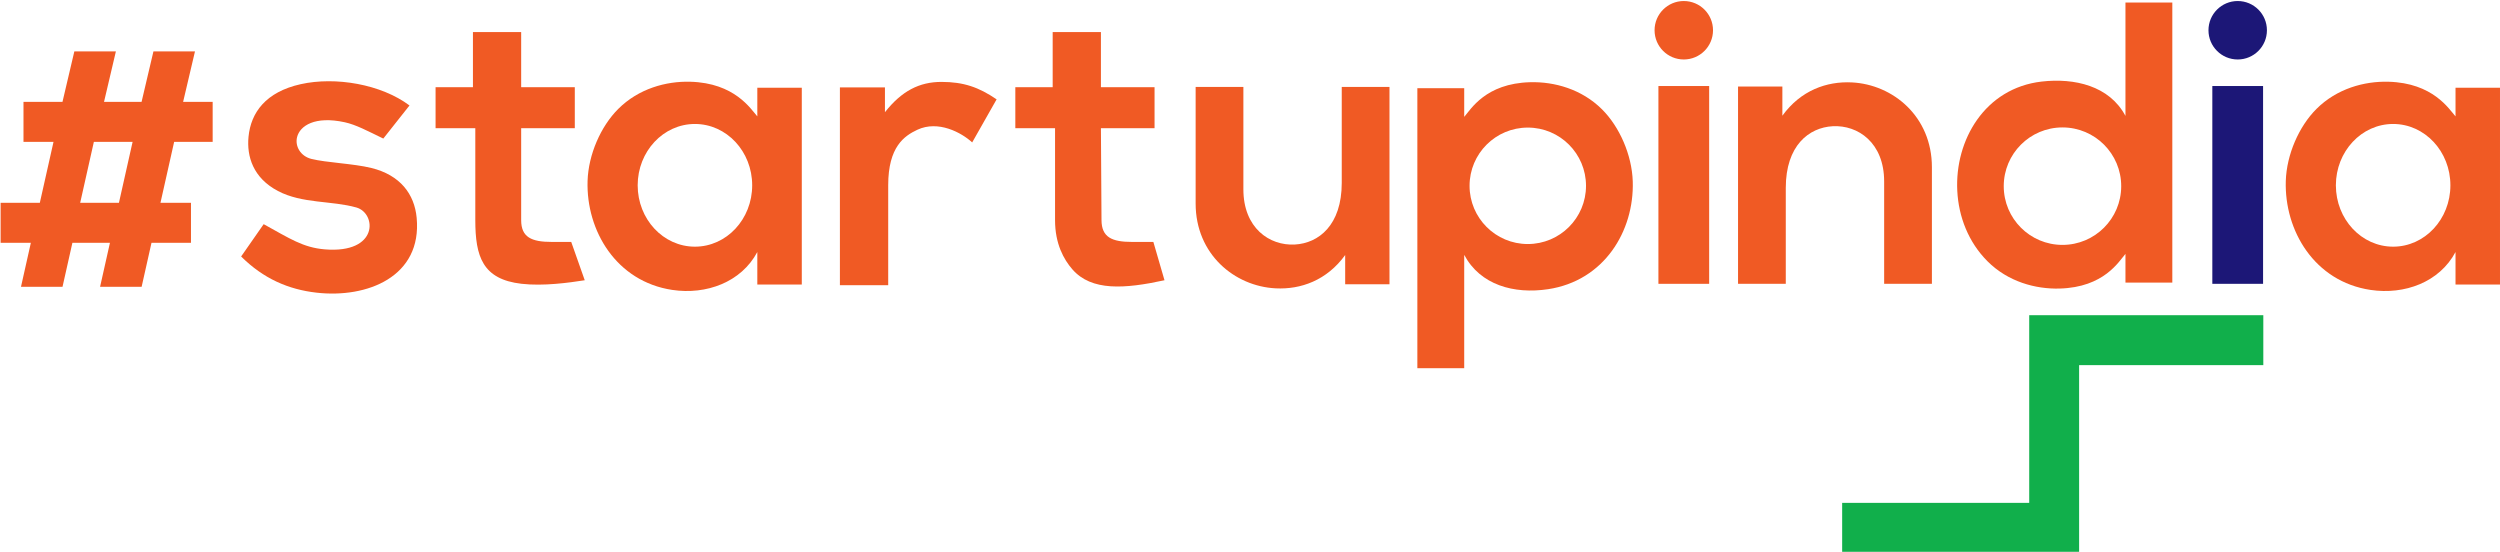 <?xml version="1.0" encoding="UTF-8" standalone="no"?>
<svg
   xmlns:dc="http://purl.org/dc/elements/1.1/"
   xmlns:cc="http://creativecommons.org/ns#"
   xmlns:rdf="http://www.w3.org/1999/02/22-rdf-syntax-ns#"
   xmlns:svg="http://www.w3.org/2000/svg"
   xmlns="http://www.w3.org/2000/svg"
   xmlns:sodipodi="http://sodipodi.sourceforge.net/DTD/sodipodi-0.dtd"
   xmlns:inkscape="http://www.inkscape.org/namespaces/inkscape"
   viewBox="0 0 251.711 55.555"
   height="55.555"
   width="251.711"
   xml:space="preserve"
   id="svg1749"
   version="1.1"
   sodipodi:docname="5_years_Achievement_report _ PRINT.svg"
   inkscape:version="0.92.4 (5da689c313, 2019-01-14)"><sodipodi:namedview
     pagecolor="#ffffff"
     bordercolor="#666666"
     borderopacity="1"
     objecttolerance="10"
     gridtolerance="10"
     guidetolerance="10"
     inkscape:pageopacity="0"
     inkscape:pageshadow="2"
     inkscape:window-width="1920"
     inkscape:window-height="1017"
     id="namedview861"
     showgrid="false"
     fit-margin-top="0"
     fit-margin-left="0"
     fit-margin-right="0"
     fit-margin-bottom="0"
     inkscape:zoom="0.62399362"
     inkscape:cx="216.7317"
     inkscape:cy="48.198046"
     inkscape:window-x="-8"
     inkscape:window-y="-8"
     inkscape:window-maximized="1"
     inkscape:current-layer="svg1749" /><defs
     id="defs1753"><clipPath
       id="clipPath1767"
       clipPathUnits="userSpaceOnUse"><path
         id="path1765"
         d="M 0,841.89 H 595.28 V 0 H 0 Z"
         inkscape:connector-curvature="0" /></clipPath><clipPath
       id="clipPath1775"
       clipPathUnits="userSpaceOnUse"><path
         id="path1773"
         d="M -113.711,1248.8 H 596.406 V 0.634 h -710.117 z"
         inkscape:connector-curvature="0" /></clipPath><clipPath
       id="clipPath1779"
       clipPathUnits="userSpaceOnUse"><path
         id="path1777"
         d="M 595.162,0.633 H 0.118 v 840.624 h 595.044 z"
         inkscape:connector-curvature="0" /></clipPath><clipPath
       id="clipPath15843"
       clipPathUnits="userSpaceOnUse"><path
         id="path15841"
         d="M 0,841.89 H 595.28 V 0 H 0 Z"
         inkscape:connector-curvature="0" /></clipPath><clipPath
       id="clipPath16277"
       clipPathUnits="userSpaceOnUse"><path
         id="path16275"
         d="M 0,841.89 H 595.28 V 0 H 0 Z"
         inkscape:connector-curvature="0" /></clipPath></defs><g
     transform="matrix(1.333,0,0,-1.333,254.279,414.833)"
     id="g1757"><g
       transform="translate(-354.058,31.214)"
       id="g15837"><g
         clip-path="url(#clipPath15843)"
         id="g15839"><g
           transform="translate(223.862,258.495)"
           id="g15845-5"><path
             id="path15847-4"
             style="fill:#f05a24;fill-opacity:1;fill-rule:nonzero;stroke:none"
             d="m 0,0 h -3.359 v 2.458 c -1.215,-2.282 -3.853,-3.247 -6.419,-2.863 -4.241,0.634 -6.517,4.481 -6.402,8.23 0.062,1.997 0.996,4.123 2.315,5.44 1.542,1.539 3.613,2.102 5.433,2.055 3.375,-0.088 4.581,-2.063 5.073,-2.617 v 2.166 H 0 Z m -8.072,2.862 c 2.39,0 4.325,2.074 4.325,4.635 0,2.559 -1.935,4.633 -4.325,4.633 -2.388,0 -4.324,-2.074 -4.324,-4.633 0,-2.561 1.936,-4.635 4.324,-4.635"
             inkscape:connector-curvature="0" /></g><g
           transform="translate(352.131,258.495)"
           id="g15849-6"><path
             id="path15851-9"
             style="fill:#f05a24;fill-opacity:1;fill-rule:nonzero;stroke:none"
             d="m 0,0 h -3.359 v 2.458 c -1.214,-2.282 -3.852,-3.247 -6.418,-2.863 -4.242,0.634 -6.517,4.481 -6.402,8.23 0.062,1.997 0.995,4.123 2.315,5.44 1.542,1.539 3.613,2.102 5.432,2.055 3.375,-0.088 4.581,-2.063 5.073,-2.617 v 2.166 H 0 Z m -8.071,2.862 c 2.389,0 4.325,2.074 4.325,4.635 0,2.559 -1.936,4.633 -4.325,4.633 -2.389,0 -4.325,-2.074 -4.325,-4.633 0,-2.561 1.936,-4.635 4.325,-4.635"
             inkscape:connector-curvature="0" /></g><g
           transform="translate(181.514,260.615)"
           id="g15853-8"><path
             id="path15855-2"
             style="fill:#f05a24;fill-opacity:1;fill-rule:nonzero;stroke:none"
             d="M 0,0 1.703,2.442 C 3.683,1.349 4.688,0.674 6.317,0.539 10.412,0.199 10.236,3.269 8.704,3.702 6.836,4.227 4.611,3.984 2.781,4.947 0.905,5.935 0.414,7.555 0.558,9.042 c 0.177,1.832 1.304,3.384 3.939,3.973 2.635,0.589 6.084,-0.006 8.22,-1.607 L 10.739,8.907 C 9.54,9.488 8.671,9.955 7.827,10.139 5.569,10.631 4.443,9.874 4.227,9.021 4.053,8.331 4.483,7.578 5.305,7.371 6.435,7.086 8.467,7.023 9.838,6.686 12.019,6.149 13.09,4.712 13.259,2.926 13.68,-1.536 9.507,-3.171 5.686,-2.731 3.573,-2.488 1.692,-1.68 0,0"
             inkscape:connector-curvature="0" /></g><g
           transform="translate(168.916,276.105)"
           id="g15857-3"><path
             id="path15859-1"
             style="fill:#f05a24;fill-opacity:1;fill-rule:nonzero;stroke:none"
             d="M 0,0 H 3.138 L 2.242,-3.812 H 5.078 L 5.974,0 H 9.112 L 8.216,-3.812 h 2.232 V -6.831 H 7.539 L 6.505,-11.436 H 8.81 v -3.019 H 5.828 L 5.082,-17.781 H 1.944 l 0.746,3.326 h -2.836 l -0.747,-3.326 H -4.03 l 0.746,3.326 h -2.284 v 3.019 h 2.961 l 1.034,4.605 h -2.268 v 3.019 h 2.945 z m 3.368,-11.436 1.033,4.605 H 1.475 l -1.034,-4.605 z"
             inkscape:connector-curvature="0" /></g><g
           transform="translate(207.468,258.821)"
           id="g15861-4"><path
             id="path15863-2"
             style="fill:#f05a24;fill-opacity:1;fill-rule:nonzero;stroke:none"
             d="M 0,0 C -1.188,-0.186 -3.128,-0.457 -4.78,-0.267 -7.718,0.072 -8.266,1.795 -8.266,4.54 v 6.944 h -3.001 v 3.097 h 2.822 v 4.164 h 3.643 v -4.164 h 4.051 V 11.484 H -4.802 V 4.54 c 0,-1.294 0.782,-1.646 2.309,-1.646 h 1.472 z"
             inkscape:connector-curvature="0" /></g><g
           transform="translate(226.741,258.446)"
           id="g15865-8"><path
             id="path15867-7"
             style="fill:#f05a24;fill-opacity:1;fill-rule:nonzero;stroke:none"
             d="m 0,0 v 14.943 h 3.402 v -1.876 c 1.267,1.607 2.604,2.289 4.269,2.289 1.665,0 2.818,-0.398 4.165,-1.318 L 9.991,10.785 C 9.194,11.52 7.43,12.484 5.849,11.741 4.863,11.277 3.648,10.461 3.648,7.551 V 0 Z"
             inkscape:connector-curvature="0" /></g><g
           transform="translate(251.258,258.821)"
           id="g15869-7"><path
             id="path15871-6"
             style="fill:#f05a24;fill-opacity:1;fill-rule:nonzero;stroke:none"
             d="M 0,0 C -3.017,-0.657 -5.516,-0.832 -6.956,0.821 -7.615,1.577 -8.267,2.756 -8.267,4.54 v 6.944 h -3 v 3.097 h 2.821 v 4.164 h 3.644 v -4.164 h 4.051 V 11.484 H -4.802 L -4.758,4.54 C -4.75,3.246 -3.976,2.894 -2.449,2.894 h 1.608 z"
             inkscape:connector-curvature="0" /></g><g
           transform="translate(270.357,252.176)"
           id="g15873-2"><path
             id="path15875-8"
             style="fill:#f05a24;fill-opacity:1;fill-rule:nonzero;stroke:none"
             d="M 0,0 H 3.539 V 8.562 C 4.753,6.28 7.303,5.584 9.868,5.968 c 4.24,0.634 6.517,4.39 6.402,8.139 -0.062,1.997 -0.996,4.125 -2.315,5.44 -1.542,1.54 -3.613,2.103 -5.434,2.056 C 5.147,21.515 4.03,19.54 3.539,18.985 v 2.167 H 0 Z m 8.342,18.176 c 2.429,0 4.397,-1.969 4.397,-4.398 0,-2.428 -1.968,-4.398 -4.397,-4.398 -2.429,0 -4.399,1.97 -4.399,4.398 0,2.429 1.97,4.398 4.399,4.398"
             inkscape:connector-curvature="0" /></g><g
           transform="translate(264.905,258.519)"
           id="g15877-6"><path
             id="path15879-0"
             style="fill:#f05a24;fill-opacity:1;fill-rule:nonzero;stroke:none"
             d="m 0,0 v 2.206 c -1.384,-1.912 -3.349,-2.612 -5.251,-2.516 -3.103,0.156 -6.044,2.575 -6.044,6.406 v 8.806 h 3.606 V 7.169 c 0,-2.921 1.973,-4.273 3.887,-4.169 1.798,0.098 3.543,1.462 3.543,4.655 v 7.247 H 3.347 V 0 Z"
             inkscape:connector-curvature="0" /></g><g
           transform="translate(297.927,273.454)"
           id="g15881-4"><path
             id="path15883-3"
             style="fill:#f05a24;fill-opacity:1;fill-rule:nonzero;stroke:none"
             d="m 0,0 v -2.206 c 1.384,1.913 3.348,2.612 5.251,2.516 3.103,-0.156 6.044,-2.575 6.044,-6.406 v -8.807 H 7.688 v 7.734 C 7.688,-4.248 5.715,-2.896 3.802,-3 2.003,-3.098 0.258,-4.462 0.258,-7.655 v -7.248 H -3.348 V 0 Z"
             inkscape:connector-curvature="0" /></g><g
           transform="translate(290.481,279.911)"
           id="g15885-4"><path
             id="path15887-0"
             style="fill:#f05a24;fill-opacity:1;fill-rule:nonzero;stroke:none"
             d="M 0,0 C 1.22,0 2.208,-0.988 2.208,-2.208 2.208,-3.427 1.22,-4.415 0,-4.415 c -1.219,0 -2.207,0.988 -2.207,2.207 C -2.207,-0.988 -1.219,0 0,0"
             inkscape:connector-curvature="0" /></g><path
           id="path15889-7"
           style="fill:#f05a24;fill-opacity:1;fill-rule:nonzero;stroke:none;stroke-width:1"
           d="m 288.565,273.491 h 3.833 v -14.94 h -3.833 z"
           inkscape:connector-curvature="0" /><g
           transform="translate(327.381,279.796)"
           id="g15891-7"><path
             id="path15893-1"
             style="fill:#f05a24;fill-opacity:1;fill-rule:nonzero;stroke:none"
             d="m 0,0 h -3.539 v -8.562 c -1.214,2.282 -3.862,2.878 -6.329,2.594 -4.285,-0.494 -6.569,-4.415 -6.374,-8.251 0.097,-1.953 0.84,-3.885 2.287,-5.328 1.542,-1.54 3.613,-2.103 5.433,-2.056 3.376,0.088 4.492,2.063 4.983,2.618 v -2.167 H 0 Z m -8.297,-9.432 c 2.45,0 4.437,-1.987 4.437,-4.437 0,-2.45 -1.987,-4.436 -4.437,-4.436 -2.45,0 -4.436,1.986 -4.436,4.436 0,2.45 1.986,4.437 4.436,4.437"
             inkscape:connector-curvature="0" /></g><g
           transform="translate(332.32,279.911)"
           id="g15895-5"><path
             id="path15897-0"
             style="fill:#1c1777;fill-opacity:1;fill-rule:evenodd;stroke:none"
             d="m 0,0 c 1.219,0 2.207,-0.988 2.207,-2.208 0,-1.219 -0.988,-2.207 -2.207,-2.207 -1.22,0 -2.208,0.988 -2.208,2.207 C -2.208,-0.988 -1.22,0 0,0"
             inkscape:connector-curvature="0" /></g><path
           id="path15899-4"
           style="fill:#1c1777;fill-opacity:1;fill-rule:evenodd;stroke:none;stroke-width:1"
           d="m 330.403,273.491 h 3.833 v -14.94 h -3.833 z"
           inkscape:connector-curvature="0" /><g
           transform="translate(302.443,242.007)"
           id="g15901-4"><path
             id="path15903-8"
             style="fill:#11af4b;fill-opacity:1;fill-rule:evenodd;stroke:none"
             d="M 0,0 H 14.129 V 14.173 H 31.811 V 10.404 H 17.898 V -3.763 H 0 Z"
             inkscape:connector-curvature="0" /></g></g></g></g></svg>